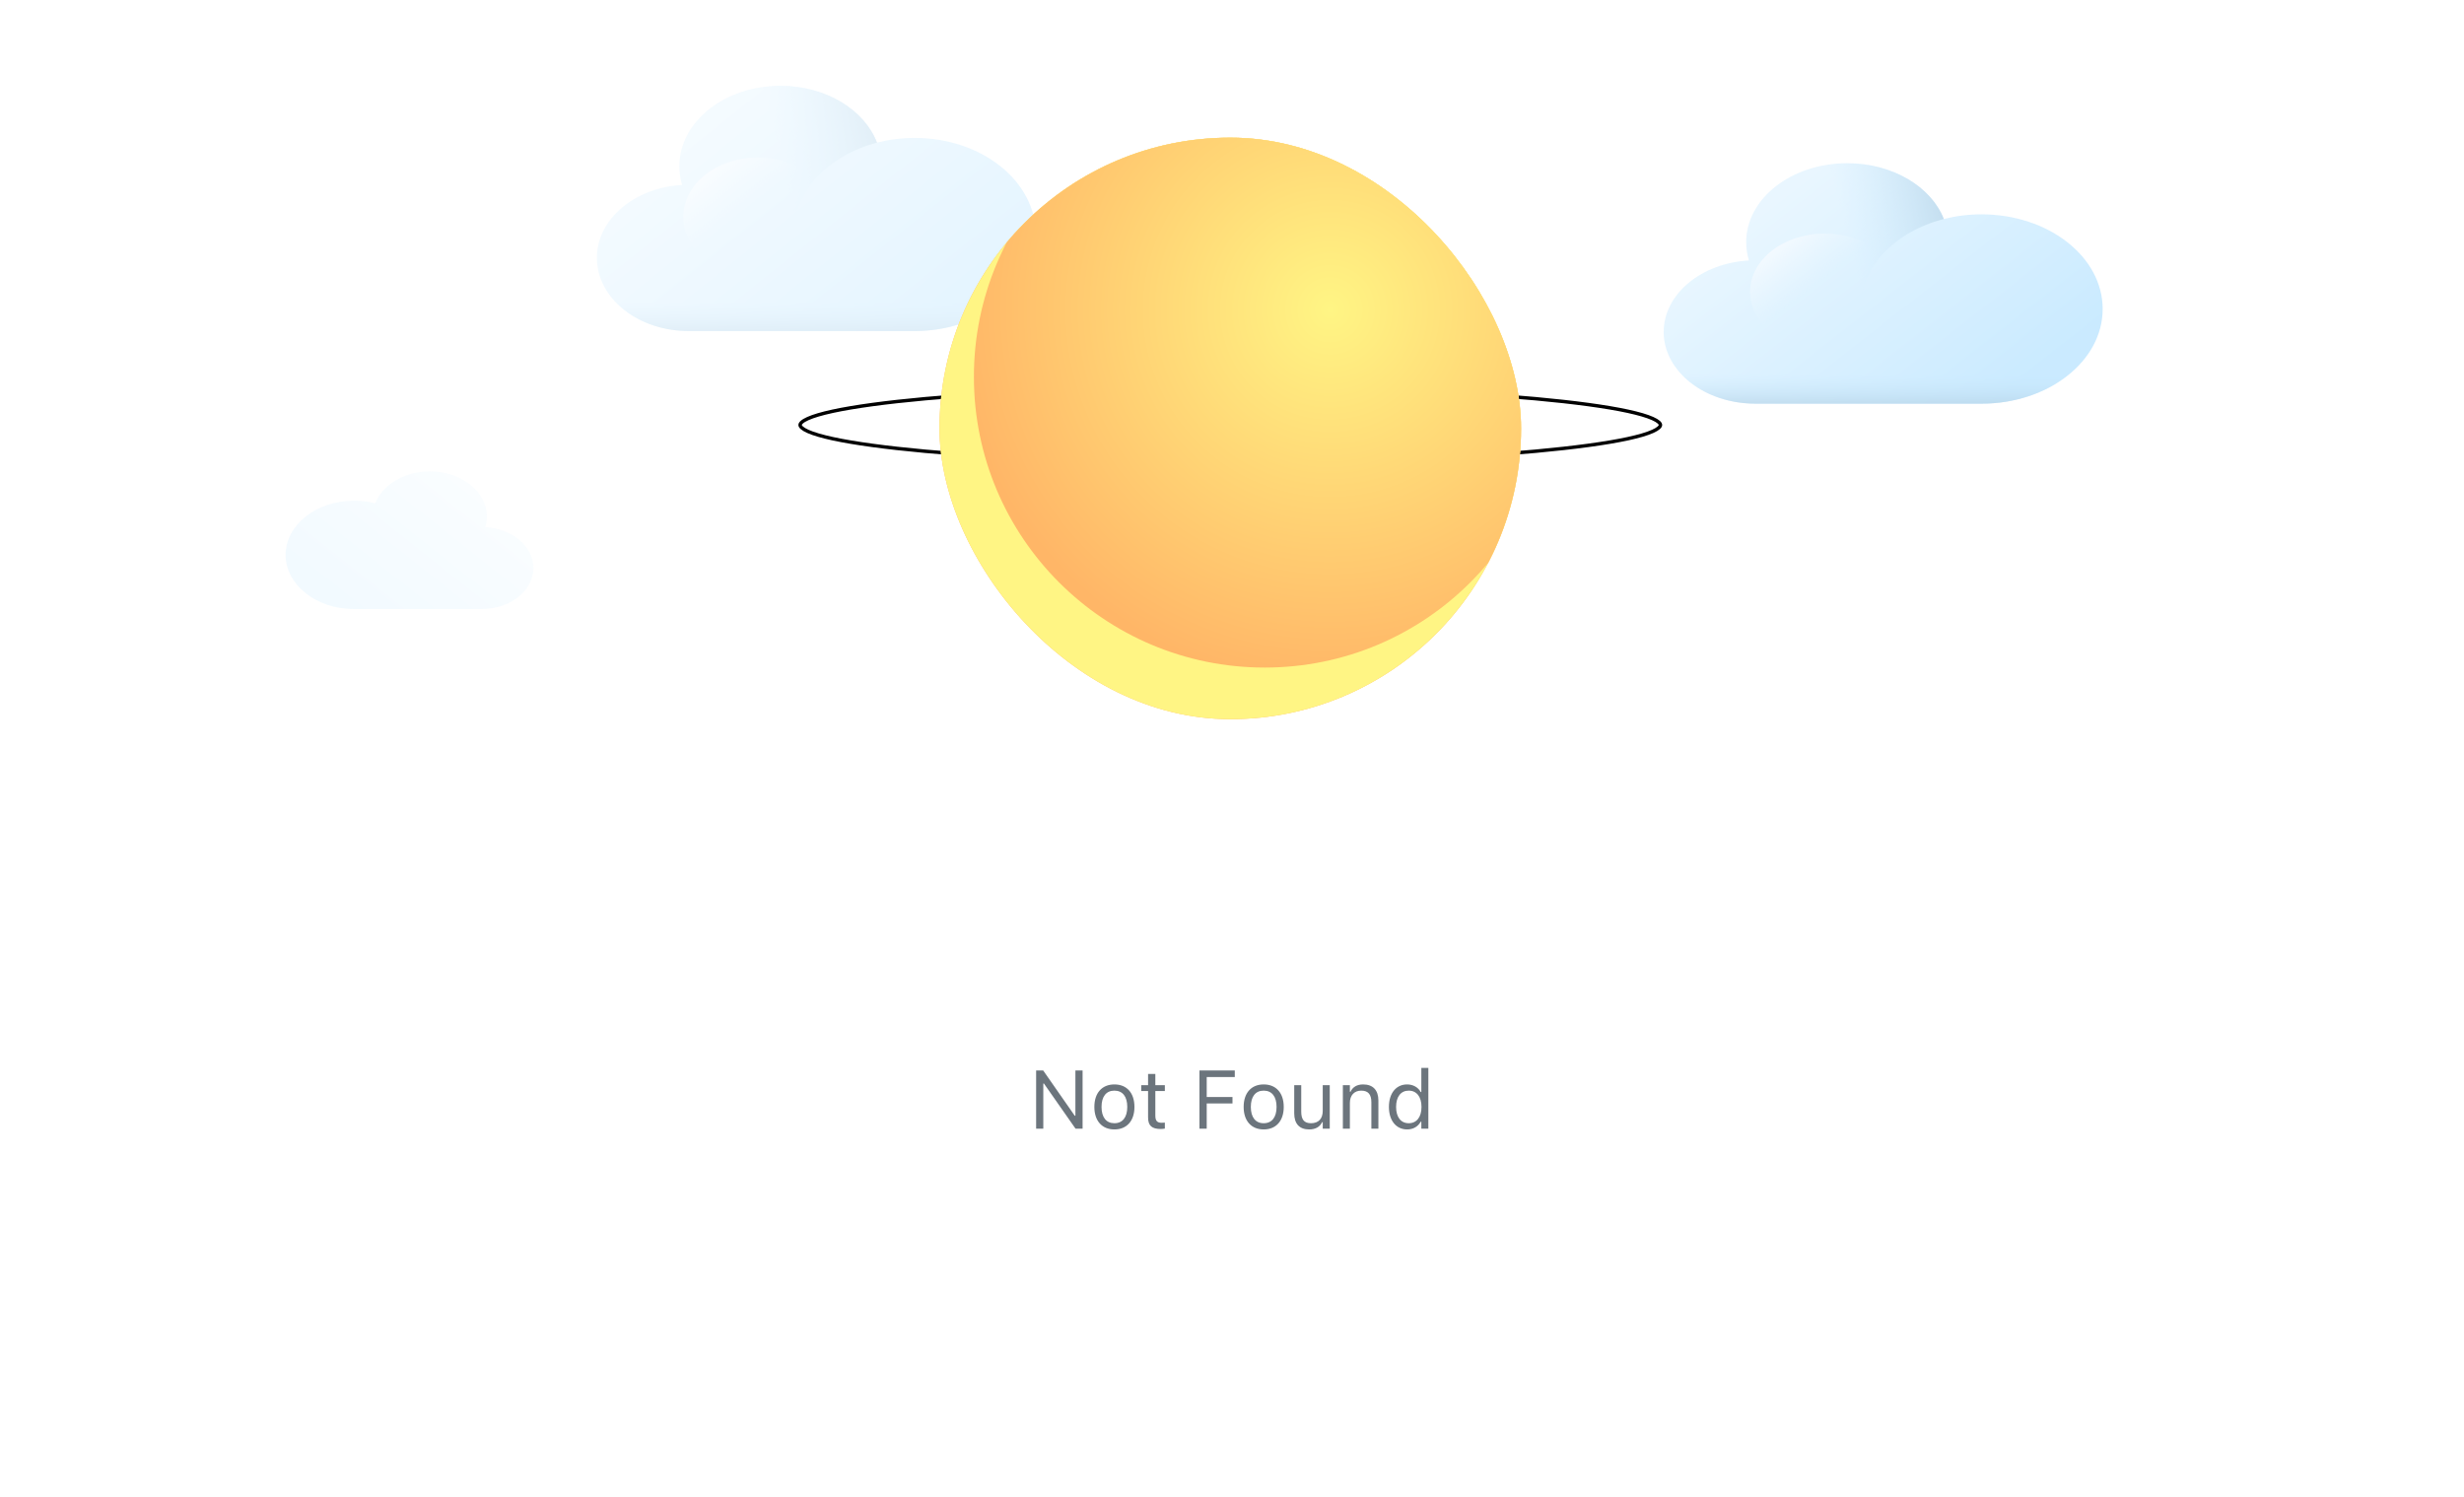<svg width="716" height="435" viewBox="0 0 716 435" fill="none" xmlns="http://www.w3.org/2000/svg">
<g opacity="0.1" filter="url(#filter0_f_110_383)">
<path d="M102.875 145.504C105.03 145.504 107.104 145.777 109.047 146.279C111.125 140.907 117.434 137 124.896 137C134.049 137 141.47 142.88 141.47 150.133C141.47 151.181 141.314 152.2 141.022 153.177C148.833 153.613 155 158.772 155 165.073C155 171.66 148.261 177 139.948 177H102.875C91.898 177 83 169.949 83 161.252C83 152.555 91.898 145.504 102.875 145.504V145.504Z" fill="url(#paint0_linear_110_383)"/>
</g>
<g opacity="0.2" filter="url(#filter1_f_110_383)">
<path d="M265.789 40.076C261.971 40.076 258.297 40.562 254.855 41.458C251.173 31.885 239.995 24.925 226.776 24.925C210.559 24.925 197.413 35.401 197.413 48.324C197.413 50.191 197.689 52.007 198.207 53.748C184.367 54.525 173.442 63.717 173.442 74.944C173.442 86.68 185.382 96.194 200.11 96.194H265.789C285.235 96.194 301 83.632 301 68.135C301 52.639 285.235 40.076 265.789 40.076V40.076Z" fill="url(#paint1_linear_110_383)"/>
<path d="M230.577 68.136C230.577 69.275 230.662 70.396 230.829 71.499C229.504 71.648 228.15 71.723 226.775 71.723C210.558 71.723 197.413 61.246 197.413 48.323C197.413 35.402 210.558 24.925 226.775 24.925C239.994 24.925 251.174 31.886 254.854 41.459C240.761 45.121 230.577 55.681 230.577 68.136V68.136Z" fill="url(#paint2_linear_110_383)"/>
<path d="M173.648 77.589C175.282 88.077 186.506 96.194 200.109 96.194H265.789C281.072 96.194 294.079 88.434 298.949 77.589H173.648Z" fill="url(#paint3_linear_110_383)"/>
<path d="M220.207 80.277C232.163 80.277 241.856 72.554 241.856 63.026C241.856 53.499 232.163 45.775 220.207 45.775C208.251 45.775 198.559 53.499 198.559 63.026C198.559 72.554 208.251 80.277 220.207 80.277Z" fill="url(#paint4_linear_110_383)"/>
</g>
<g opacity="0.4">
<path d="M575.789 62.29C571.971 62.29 568.297 62.767 564.855 63.645C561.173 54.26 549.995 47.436 536.776 47.436C520.559 47.436 507.413 57.707 507.413 70.376C507.413 72.207 507.689 73.987 508.207 75.694C494.367 76.456 483.442 85.468 483.442 96.474C483.442 107.98 495.382 117.308 510.11 117.308H575.789C595.235 117.308 611 104.992 611 89.799C611 74.607 595.235 62.29 575.789 62.29V62.29Z" fill="url(#paint5_linear_110_383)"/>
<path d="M540.577 89.8C540.577 90.916 540.662 92.016 540.829 93.097C539.504 93.243 538.15 93.317 536.775 93.317C520.558 93.317 507.413 83.045 507.413 70.375C507.413 57.708 520.558 47.436 536.775 47.436C549.994 47.436 561.174 54.261 564.854 63.646C550.761 67.236 540.577 77.589 540.577 89.8V89.8Z" fill="url(#paint6_linear_110_383)"/>
<path d="M483.648 99.067C485.282 109.35 496.506 117.308 510.109 117.308H575.789C591.072 117.308 604.079 109.7 608.949 99.067H483.648Z" fill="url(#paint7_linear_110_383)"/>
<path d="M530.207 101.703C542.163 101.703 551.856 94.131 551.856 84.79C551.856 75.45 542.163 67.878 530.207 67.878C518.251 67.878 508.559 75.45 508.559 84.79C508.559 94.131 518.251 101.703 530.207 101.703Z" fill="url(#paint8_linear_110_383)"/>
</g>
<g filter="url(#filter2_f_110_383)">
<path d="M482.5 123.5C482.5 123.698 482.392 123.966 482.017 124.305C481.644 124.641 481.06 124.997 480.246 125.361C478.622 126.089 476.196 126.802 473.032 127.488C466.711 128.857 457.545 130.094 446.196 131.134C423.505 133.213 392.146 134.5 357.5 134.5C322.854 134.5 291.495 133.213 268.804 131.134C257.455 130.094 248.289 128.857 241.968 127.488C238.804 126.802 236.378 126.089 234.754 125.361C233.94 124.997 233.356 124.641 232.983 124.305C232.608 123.966 232.5 123.698 232.5 123.5C232.5 123.302 232.608 123.034 232.983 122.695C233.356 122.359 233.94 122.003 234.754 121.639C236.378 120.911 238.804 120.198 241.968 119.512C248.289 118.143 257.455 116.906 268.804 115.866C291.495 113.787 322.854 112.5 357.5 112.5C392.146 112.5 423.505 113.787 446.196 115.866C457.545 116.906 466.711 118.143 473.032 119.512C476.196 120.198 478.622 120.911 480.246 121.639C481.06 122.003 481.644 122.359 482.017 122.695C482.392 123.034 482.5 123.302 482.5 123.5Z" stroke="black"/>
</g>
<g filter="url(#filter3_d_110_383)">
<g clip-path="url(#clip0_110_383)">
<rect x="273" y="40" width="169" height="169" rx="84.5" fill="url(#paint9_radial_110_383)"/>
<rect x="273" y="40" width="169" height="169" rx="84.5" fill="#FFF584"/>
<circle cx="367.5" cy="109.5" r="84.5" fill="url(#paint10_radial_110_383)"/>
</g>
</g>
<path d="M324.719 299H327.156V287.719H334.312V285.469H327.156V253.75H323.688C309.156 273.094 305.75 278.188 301.188 285.438V287.719H324.719V299ZM303.969 285.469V285.281C307.938 278.906 310.594 274.938 324.531 256.375H324.719V285.469H303.969ZM357.969 299.75C367.781 299.75 373.781 290.844 373.781 276.5V276.406C373.781 262.156 367.781 253.156 357.969 253.156C348.156 253.156 342.219 262.094 342.219 276.406V276.5C342.219 290.781 348.156 299.75 357.969 299.75ZM357.969 297.531C349.656 297.531 344.688 289.375 344.688 276.5V276.406C344.688 263.562 349.656 255.406 357.969 255.406C366.312 255.406 371.281 263.438 371.281 276.406V276.5C371.281 289.375 366.312 297.531 357.969 297.531ZM405.219 299H407.656V287.719H414.812V285.469H407.656V253.75H404.188C389.656 273.094 386.25 278.188 381.688 285.438V287.719H405.219V299ZM384.469 285.469V285.281C388.438 278.906 391.094 274.938 405.031 256.375H405.219V285.469H384.469Z" fill="white"/>
<path d="M301.082 328H303.168V314.887H303.355L312.531 328H314.582V311.09H312.496V324.25H312.309L303.133 311.09H301.082V328ZM323.828 328.223C327.426 328.223 329.652 325.738 329.652 321.695V321.672C329.652 317.617 327.426 315.145 323.828 315.145C320.23 315.145 318.004 317.617 318.004 321.672V321.695C318.004 325.738 320.23 328.223 323.828 328.223ZM323.828 326.418C321.438 326.418 320.09 324.672 320.09 321.695V321.672C320.09 318.684 321.438 316.949 323.828 316.949C326.219 316.949 327.566 318.684 327.566 321.672V321.695C327.566 324.672 326.219 326.418 323.828 326.418ZM337.305 328.094C337.703 328.094 338.09 328.047 338.488 327.977V326.242C338.113 326.277 337.914 326.289 337.551 326.289C336.238 326.289 335.723 325.691 335.723 324.203V317.055H338.488V315.367H335.723V312.098H333.613V315.367H331.621V317.055H333.613V324.719C333.613 327.133 334.703 328.094 337.305 328.094ZM348.543 328H350.652V320.676H358.141V318.801H350.652V312.988H358.809V311.09H348.543V328ZM367.211 328.223C370.809 328.223 373.035 325.738 373.035 321.695V321.672C373.035 317.617 370.809 315.145 367.211 315.145C363.613 315.145 361.387 317.617 361.387 321.672V321.695C361.387 325.738 363.613 328.223 367.211 328.223ZM367.211 326.418C364.82 326.418 363.473 324.672 363.473 321.695V321.672C363.473 318.684 364.82 316.949 367.211 316.949C369.602 316.949 370.949 318.684 370.949 321.672V321.695C370.949 324.672 369.602 326.418 367.211 326.418ZM380.43 328.223C382.281 328.223 383.559 327.461 384.18 326.113H384.367V328H386.406V315.367H384.367V322.844C384.367 325.059 383.184 326.418 380.957 326.418C378.941 326.418 378.121 325.328 378.121 323.055V315.367H376.082V323.547C376.082 326.535 377.559 328.223 380.43 328.223ZM390.215 328H392.254V320.523C392.254 318.309 393.531 316.949 395.547 316.949C397.562 316.949 398.5 318.039 398.5 320.312V328H400.539V319.82C400.539 316.82 398.957 315.145 396.121 315.145C394.258 315.145 393.074 315.93 392.441 317.266H392.254V315.367H390.215V328ZM408.895 328.223C410.652 328.223 412.059 327.391 412.832 325.984H413.02V328H415.059V310.352H413.02V317.359H412.832C412.141 316.012 410.629 315.145 408.895 315.145C405.684 315.145 403.598 317.711 403.598 321.672V321.695C403.598 325.633 405.695 328.223 408.895 328.223ZM409.363 326.418C407.055 326.418 405.684 324.637 405.684 321.695V321.672C405.684 318.73 407.055 316.949 409.363 316.949C411.66 316.949 413.066 318.754 413.066 321.672V321.695C413.066 324.613 411.66 326.418 409.363 326.418Z" fill="#6C757D"/>
<defs>
<filter id="filter0_f_110_383" x="79" y="133" width="80" height="48" filterUnits="userSpaceOnUse" color-interpolation-filters="sRGB">
<feFlood flood-opacity="0" result="BackgroundImageFix"/>
<feBlend mode="normal" in="SourceGraphic" in2="BackgroundImageFix" result="shape"/>
<feGaussianBlur stdDeviation="2" result="effect1_foregroundBlur_110_383"/>
</filter>
<filter id="filter1_f_110_383" x="171" y="-2" width="132" height="106" filterUnits="userSpaceOnUse" color-interpolation-filters="sRGB">
<feFlood flood-opacity="0" result="BackgroundImageFix"/>
<feBlend mode="normal" in="SourceGraphic" in2="BackgroundImageFix" result="shape"/>
<feGaussianBlur stdDeviation="1" result="effect1_foregroundBlur_110_383"/>
</filter>
<filter id="filter2_f_110_383" x="182" y="62" width="351" height="123" filterUnits="userSpaceOnUse" color-interpolation-filters="sRGB">
<feFlood flood-opacity="0" result="BackgroundImageFix"/>
<feBlend mode="normal" in="SourceGraphic" in2="BackgroundImageFix" result="shape"/>
<feGaussianBlur stdDeviation="25" result="effect1_foregroundBlur_110_383"/>
</filter>
<filter id="filter3_d_110_383" x="243" y="10" width="229" height="229" filterUnits="userSpaceOnUse" color-interpolation-filters="sRGB">
<feFlood flood-opacity="0" result="BackgroundImageFix"/>
<feColorMatrix in="SourceAlpha" type="matrix" values="0 0 0 0 0 0 0 0 0 0 0 0 0 0 0 0 0 0 127 0" result="hardAlpha"/>
<feOffset/>
<feGaussianBlur stdDeviation="15"/>
<feColorMatrix type="matrix" values="0 0 0 0 1 0 0 0 0 0.694 0 0 0 0 0.416 0 0 0 1 0"/>
<feBlend mode="normal" in2="BackgroundImageFix" result="effect1_dropShadow_110_383"/>
<feBlend mode="normal" in="SourceGraphic" in2="effect1_dropShadow_110_383" result="shape"/>
</filter>
<linearGradient id="paint0_linear_110_383" x1="139.644" y1="146.014" x2="109.566" y2="183.975" gradientUnits="userSpaceOnUse">
<stop stop-color="#C7E9FF"/>
<stop offset="1" stop-color="#7ACBFF"/>
</linearGradient>
<linearGradient id="paint1_linear_110_383" x1="200.647" y1="40.984" x2="254.308" y2="108.324" gradientUnits="userSpaceOnUse">
<stop stop-color="#C7E9FF"/>
<stop offset="1" stop-color="#7ACBFF"/>
</linearGradient>
<linearGradient id="paint2_linear_110_383" x1="227.293" y1="48.215" x2="270.748" y2="37.127" gradientUnits="userSpaceOnUse">
<stop stop-color="#7ACBFF" stop-opacity="0"/>
<stop offset="1" stop-color="#2F73A0"/>
</linearGradient>
<linearGradient id="paint3_linear_110_383" x1="236.298" y1="87.496" x2="236.298" y2="101.192" gradientUnits="userSpaceOnUse">
<stop stop-color="#7ACBFF" stop-opacity="0"/>
<stop offset="1" stop-color="#2F73A0"/>
</linearGradient>
<linearGradient id="paint4_linear_110_383" x1="202.788" y1="49.013" x2="214.315" y2="63.616" gradientUnits="userSpaceOnUse">
<stop stop-color="#EDF5FF"/>
<stop offset="1" stop-color="#C7E9FF" stop-opacity="0"/>
</linearGradient>
<linearGradient id="paint5_linear_110_383" x1="510.647" y1="63.181" x2="563.014" y2="130.211" gradientUnits="userSpaceOnUse">
<stop stop-color="#C7E9FF"/>
<stop offset="1" stop-color="#7ACBFF"/>
</linearGradient>
<linearGradient id="paint6_linear_110_383" x1="537.293" y1="70.269" x2="580.641" y2="58.987" gradientUnits="userSpaceOnUse">
<stop stop-color="#7ACBFF" stop-opacity="0"/>
<stop offset="1" stop-color="#2F73A0"/>
</linearGradient>
<linearGradient id="paint7_linear_110_383" x1="546.298" y1="108.781" x2="546.298" y2="122.207" gradientUnits="userSpaceOnUse">
<stop stop-color="#7ACBFF" stop-opacity="0"/>
<stop offset="1" stop-color="#2F73A0"/>
</linearGradient>
<linearGradient id="paint8_linear_110_383" x1="512.788" y1="71.052" x2="524.035" y2="85.585" gradientUnits="userSpaceOnUse">
<stop stop-color="#EDF5FF"/>
<stop offset="1" stop-color="#C7E9FF" stop-opacity="0"/>
</linearGradient>
<radialGradient id="paint9_radial_110_383" cx="0" cy="0" r="1" gradientUnits="userSpaceOnUse" gradientTransform="translate(357.5 124.5) rotate(90) scale(84.5)">
<stop stop-color="#FFF584"/>
<stop offset="1" stop-color="#FFB667"/>
</radialGradient>
<radialGradient id="paint10_radial_110_383" cx="0" cy="0" r="1" gradientUnits="userSpaceOnUse" gradientTransform="translate(386.5 90) rotate(135) scale(108.894)">
<stop stop-color="#FFF584"/>
<stop offset="1" stop-color="#FFB667"/>
</radialGradient>
<clipPath id="clip0_110_383">
<rect x="273" y="40" width="169" height="169" rx="84.5" fill="white"/>
</clipPath>
</defs>
</svg>
